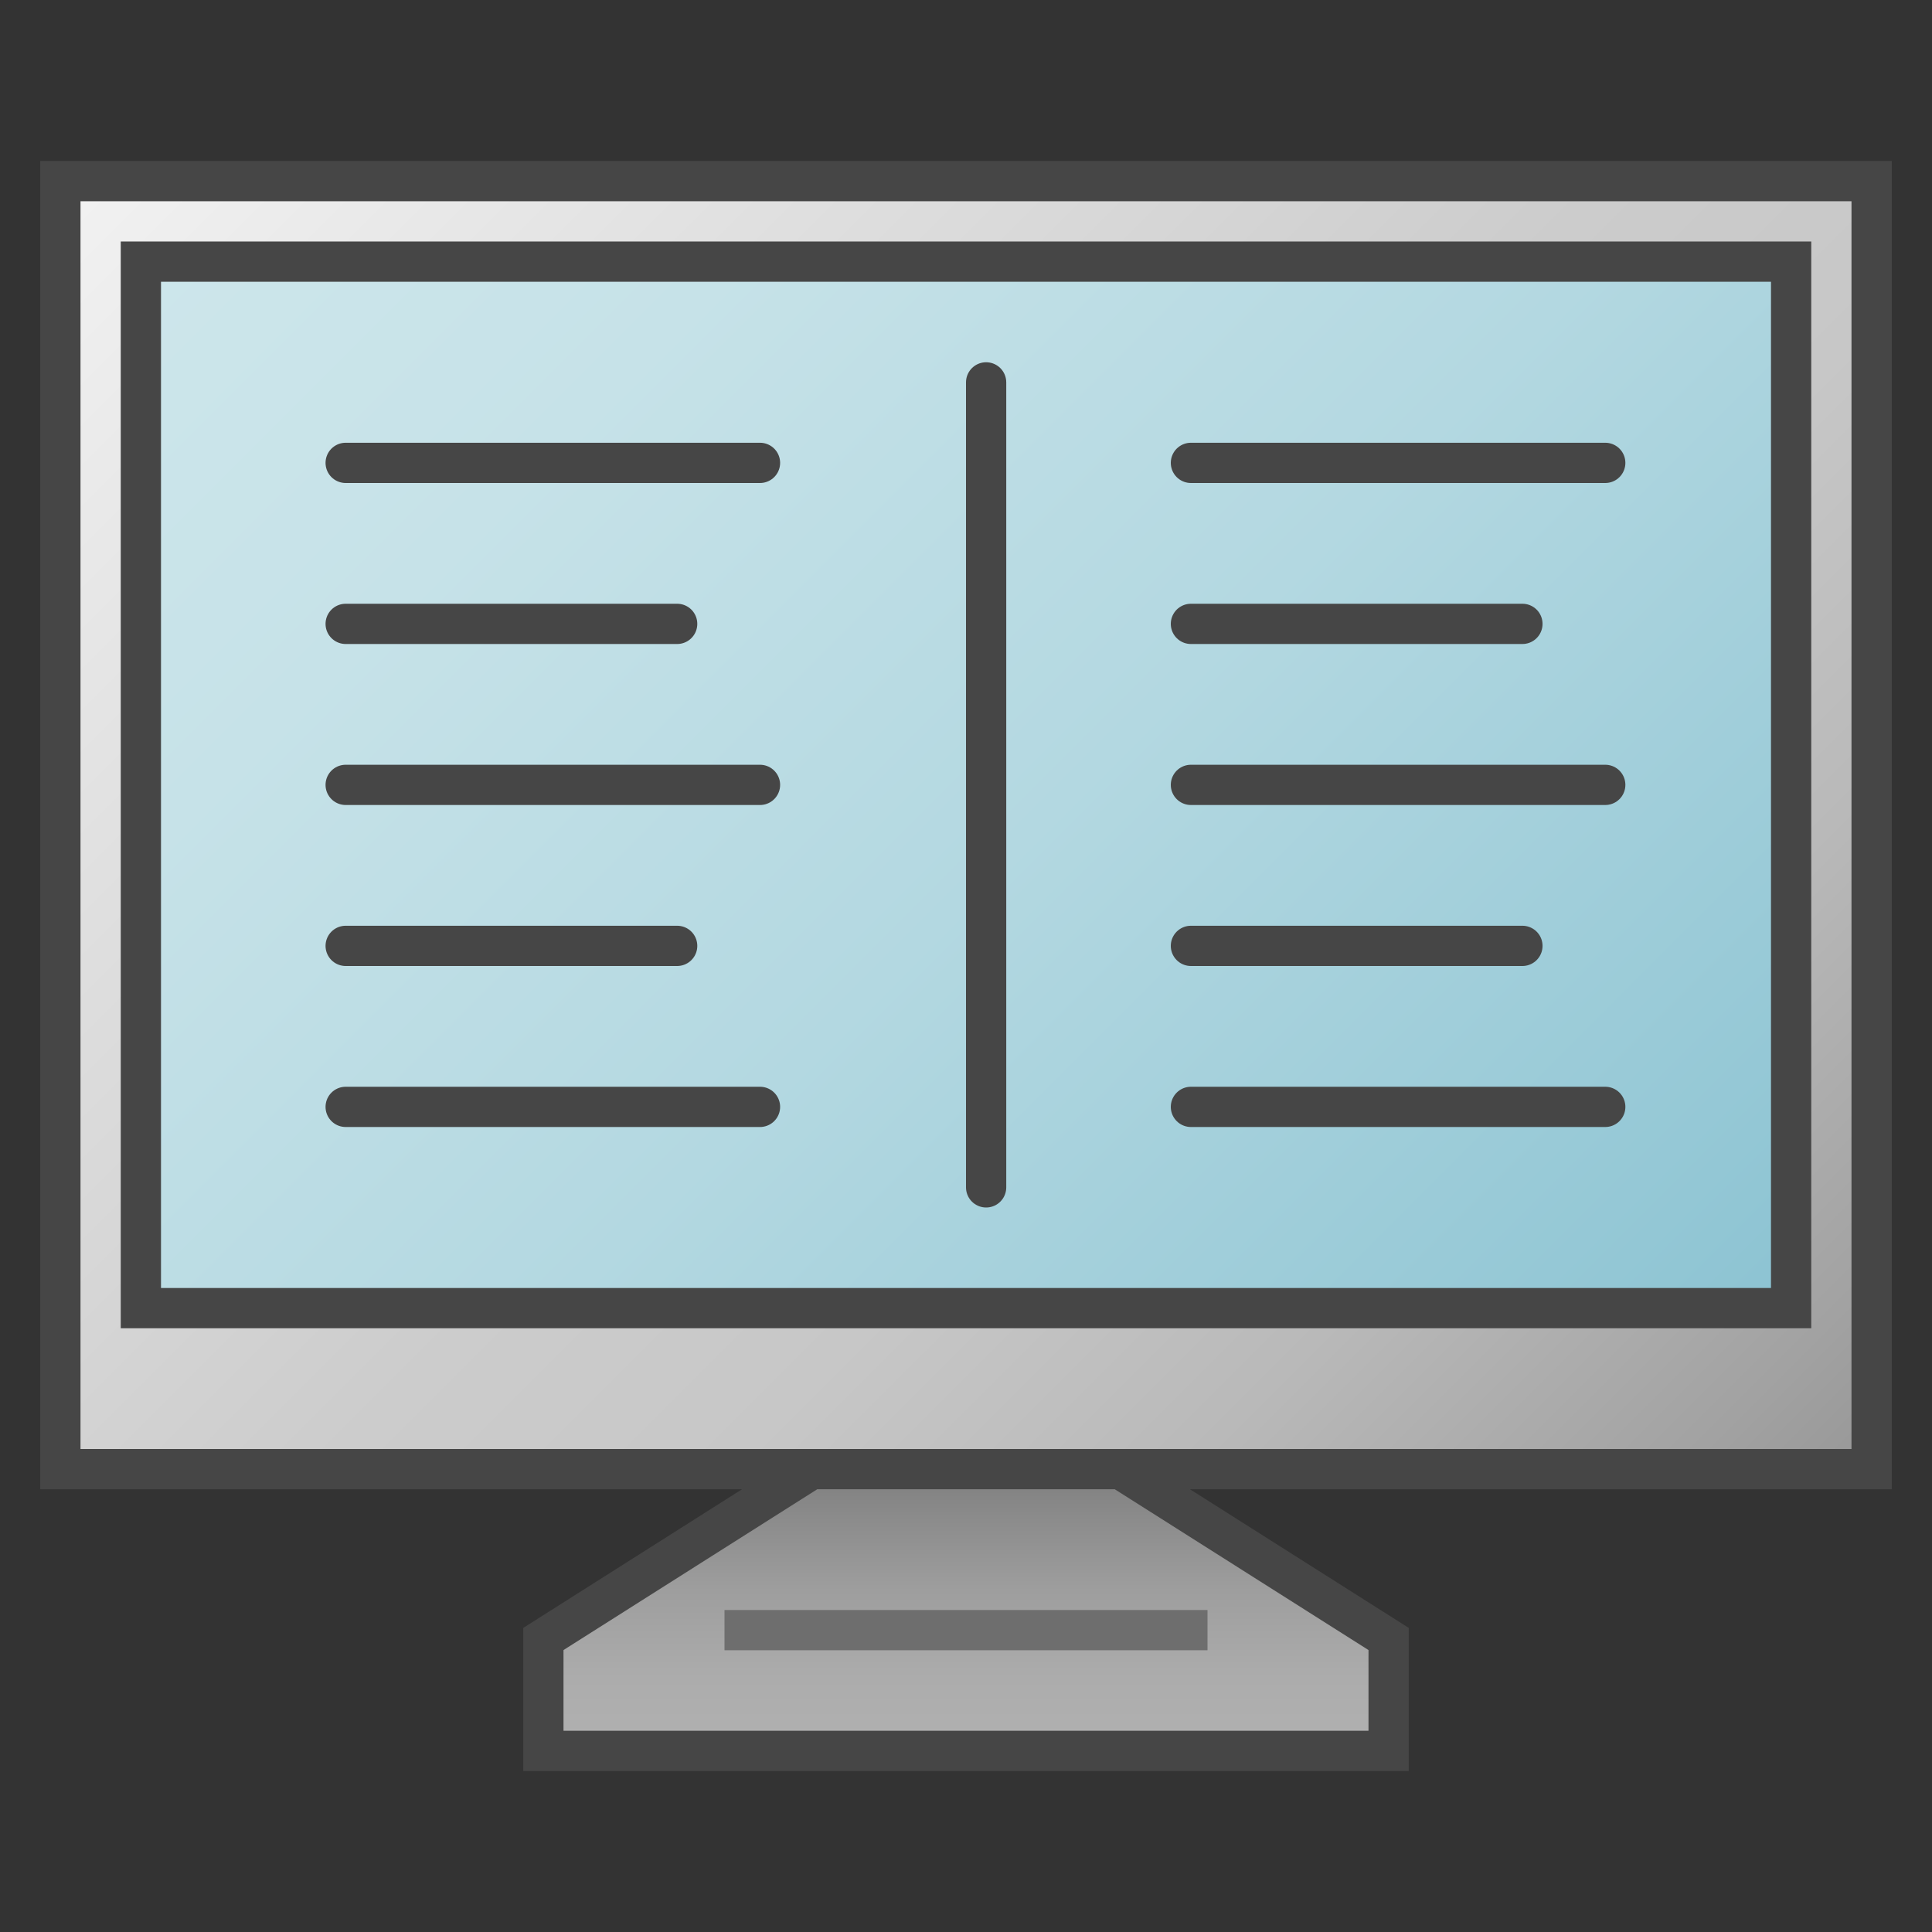 <svg id="Layer_1" data-name="Layer 1" xmlns="http://www.w3.org/2000/svg" xmlns:xlink="http://www.w3.org/1999/xlink" width="48" height="48" viewBox="0 0 48 48">
  <rect x="0" y="0" width="48" height="48" fill="#333333" stroke="none"/>
  <defs>
    <linearGradient id="front_-45" data-name="front -45" x1="4.75" y1="1.25" x2="43.25" y2="39.75" gradientUnits="userSpaceOnUse">
      <stop offset="0" stop-color="#f2f2f2"/>
      <stop offset="0.5" stop-color="#ccc"/>
      <stop offset="0.63" stop-color="#c7c7c7"/>
      <stop offset="0.779" stop-color="#b9b9b9"/>
      <stop offset="0.938" stop-color="#a2a2a2"/>
      <stop offset="0.99" stop-color="#999"/>
    </linearGradient>
    <linearGradient id="New_Gradient_Swatch_1" data-name="New Gradient Swatch 1" x1="7.25" y1="2.75" x2="40.75" y2="36.25" gradientUnits="userSpaceOnUse">
      <stop offset="0" stop-color="#cde6eb"/>
      <stop offset="0.221" stop-color="#c6e2e8"/>
      <stop offset="0.542" stop-color="#b3d8e1"/>
      <stop offset="0.921" stop-color="#93c7d5"/>
      <stop offset="1" stop-color="#8cc3d2"/>
    </linearGradient>
    <linearGradient id="linear-gradient" x1="24" y1="43.5" x2="24" y2="36.5" gradientUnits="userSpaceOnUse">
      <stop offset="0" stop-color="#b1b1b1"/>
      <stop offset="0.26" stop-color="#acacac"/>
      <stop offset="0.567" stop-color="#9e9e9e"/>
      <stop offset="0.897" stop-color="#868686"/>
      <stop offset="1" stop-color="#7d7d7d"/>
    </linearGradient>
  </defs>
  <title>graExamples48R</title>
  <rect x="1.5" y="4.5" width="45" height="32" stroke="#464646" stroke-miterlimit="10" fill="url(#front_-45)"/>
  <rect x="3.5" y="6.5" width="41" height="26" stroke="#464646" stroke-miterlimit="10" fill="url(#New_Gradient_Swatch_1)"/>
  <polygon points="34.5 43.5 13.5 43.5 13.5 40.72 20.159 36.5 27.841 36.5 34.5 40.72 34.5 43.5" stroke="#464646" stroke-miterlimit="10" fill="url(#linear-gradient)"/>
  <line x1="18" y1="40.5" x2="30" y2="40.5" stroke="#6e6e6e" stroke-miterlimit="10"/>
  <line x1="8.588" y1="11.5" x2="18.882" y2="11.5" fill="none" stroke="#464646" stroke-linecap="round" stroke-linejoin="round"/>
  <line x1="8.588" y1="19.5" x2="18.882" y2="19.5" fill="none" stroke="#464646" stroke-linecap="round" stroke-linejoin="round"/>
  <line x1="8.588" y1="27.5" x2="18.882" y2="27.5" fill="none" stroke="#464646" stroke-linecap="round" stroke-linejoin="round"/>
  <line x1="8.588" y1="15.5" x2="16.824" y2="15.5" fill="none" stroke="#464646" stroke-linecap="round" stroke-linejoin="round"/>
  <line x1="8.588" y1="23.5" x2="16.824" y2="23.5" fill="none" stroke="#464646" stroke-linecap="round" stroke-linejoin="round"/>
  <line x1="24.5" y1="9.5" x2="24.5" y2="29.5" fill="none" stroke="#464646" stroke-linecap="round" stroke-linejoin="round"/>
  <line x1="29.588" y1="11.5" x2="39.882" y2="11.5" fill="none" stroke="#464646" stroke-linecap="round" stroke-linejoin="round"/>
  <line x1="29.588" y1="19.5" x2="39.882" y2="19.5" fill="none" stroke="#464646" stroke-linecap="round" stroke-linejoin="round"/>
  <line x1="29.588" y1="27.5" x2="39.882" y2="27.5" fill="none" stroke="#464646" stroke-linecap="round" stroke-linejoin="round"/>
  <line x1="29.588" y1="15.5" x2="37.824" y2="15.5" fill="none" stroke="#464646" stroke-linecap="round" stroke-linejoin="round"/>
  <line x1="29.588" y1="23.5" x2="37.824" y2="23.5" fill="none" stroke="#464646" stroke-linecap="round" stroke-linejoin="round"/>
  <rect width="48" height="48" fill="none"/>
</svg>
